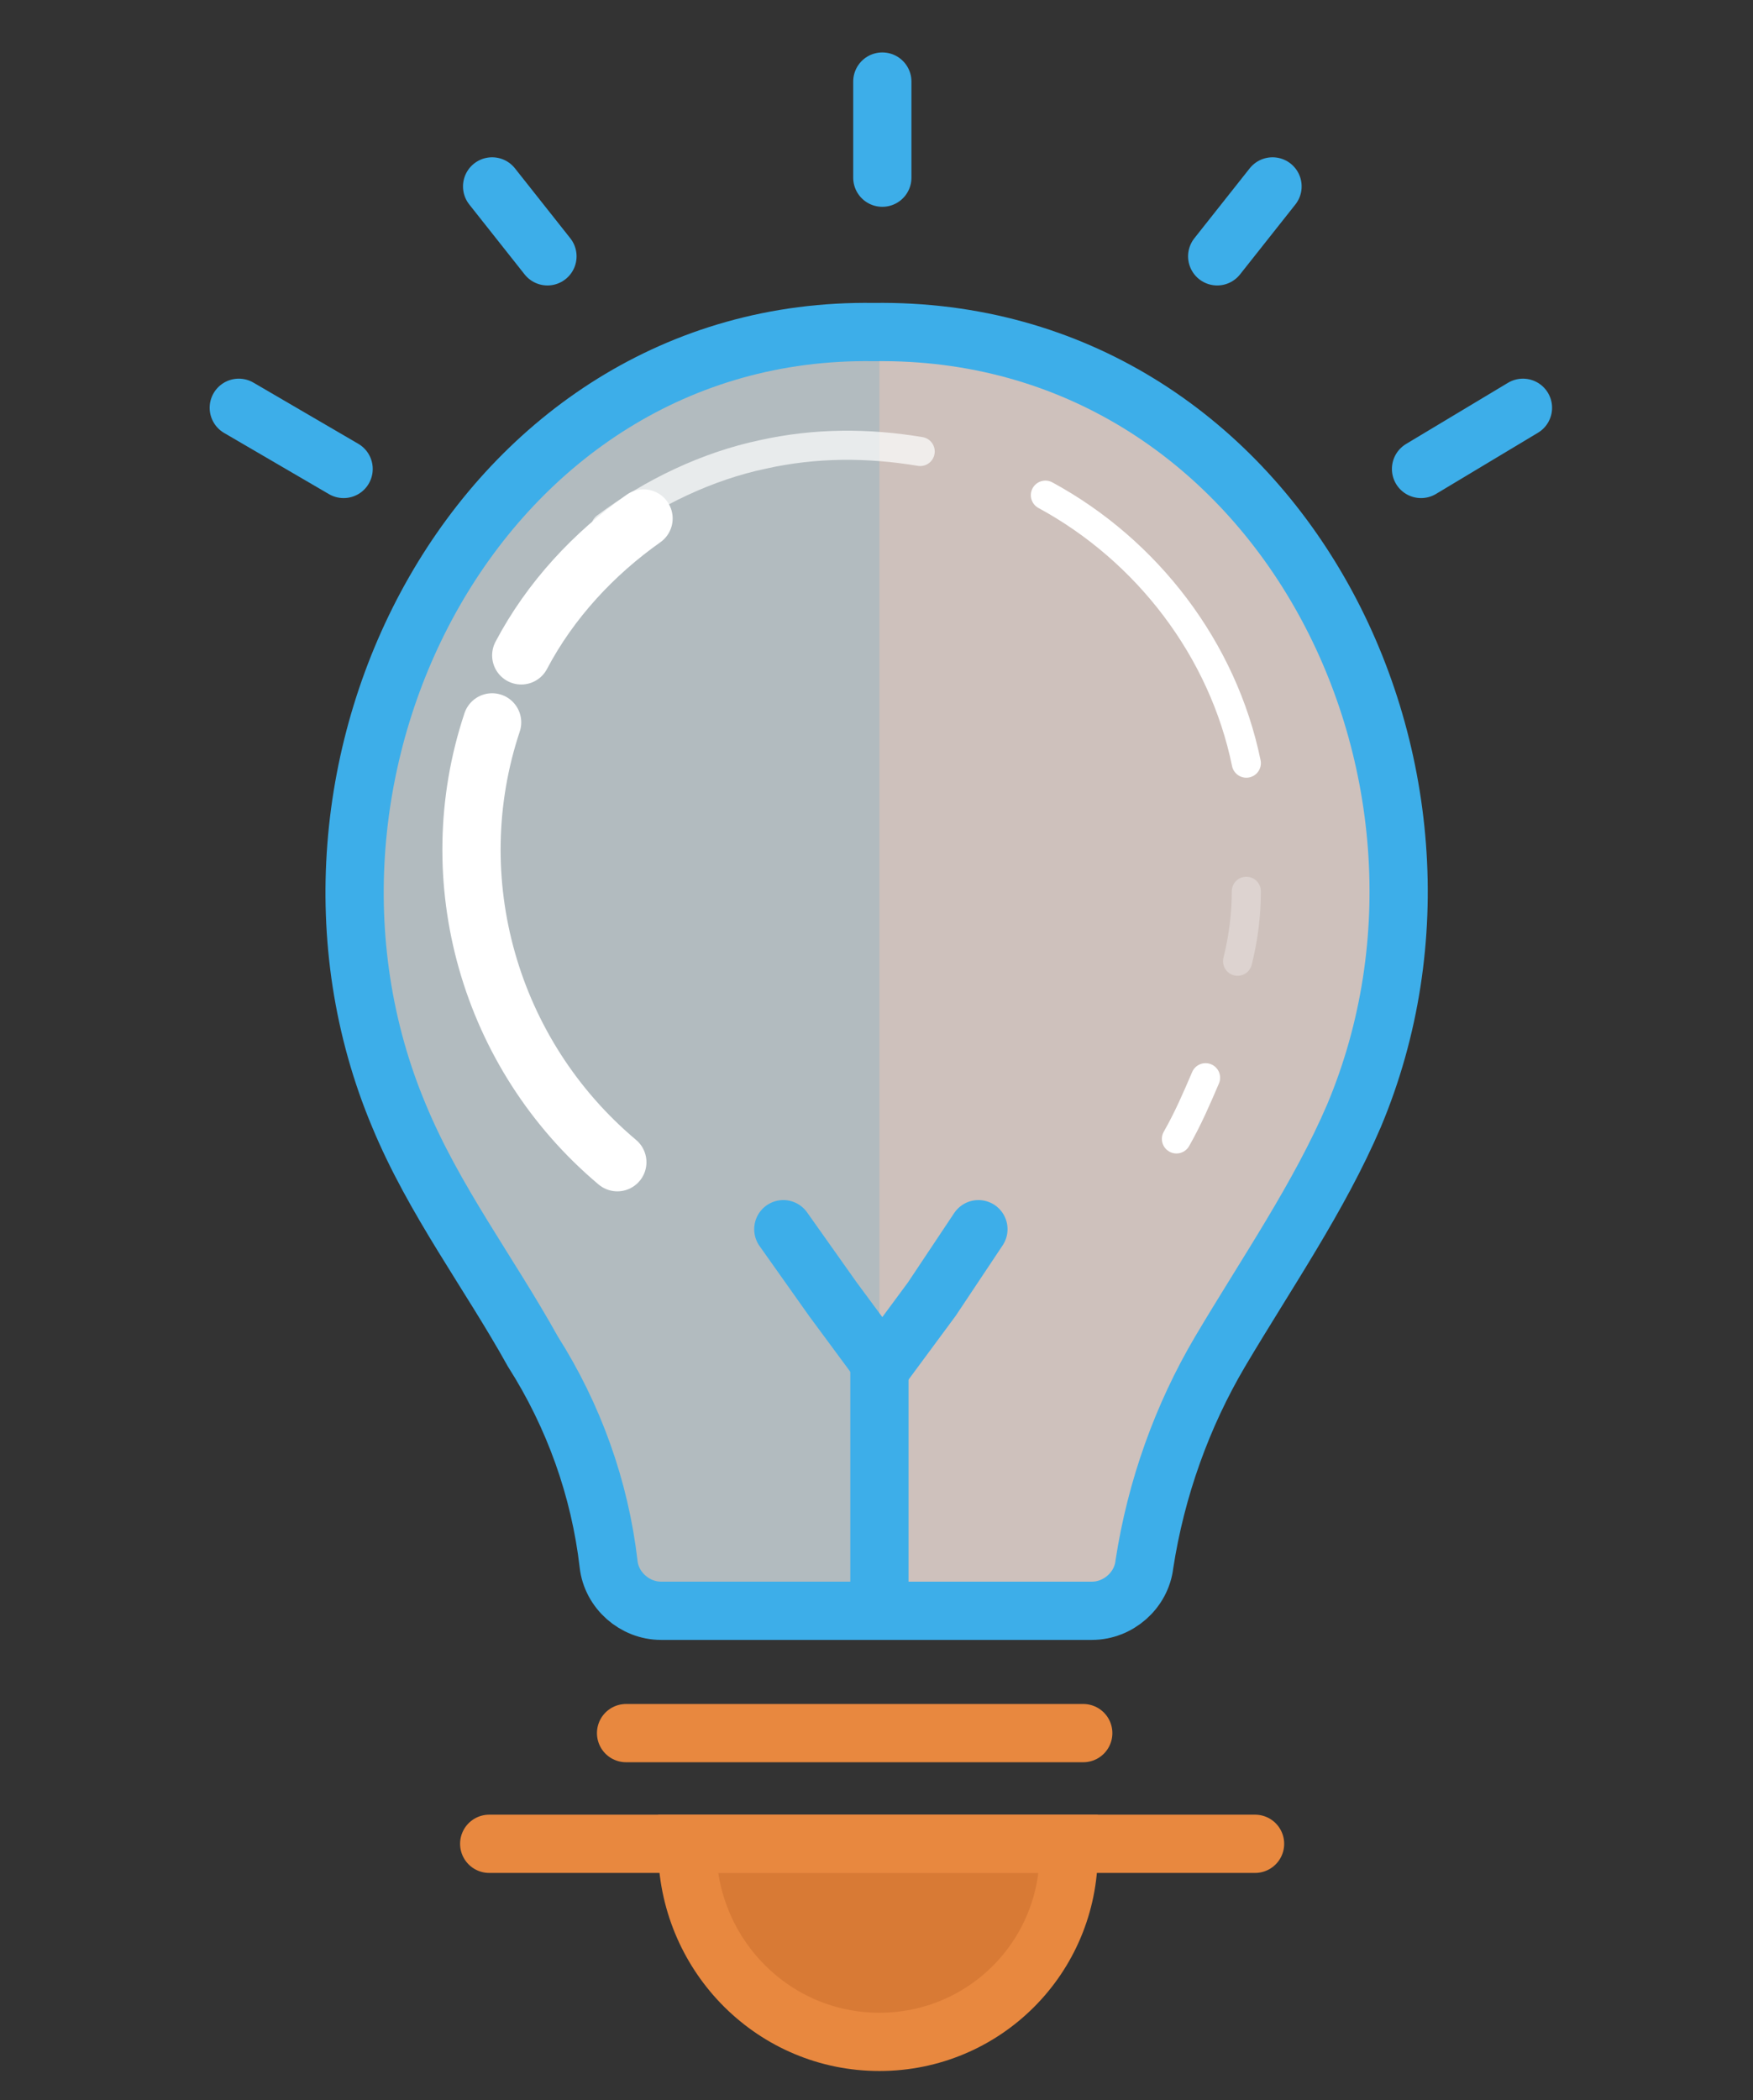 <?xml version="1.0" encoding="utf-8"?>
<!-- Generator: Adobe Illustrator 24.0.1, SVG Export Plug-In . SVG Version: 6.00 Build 0)  -->
<svg version="1.1" id="Layer_1" xmlns="http://www.w3.org/2000/svg" xmlns:xlink="http://www.w3.org/1999/xlink" x="0px" y="0px"
	 viewBox="0 0 60.2 72.1" style="enable-background:new 0 0 60.2 72.1;" xml:space="preserve">
<rect x="0" y="0" width="60.2" height="72.1" fill="#333333" stroke="none"/>
<style type="text/css">
	.st0{fill:#3DAEE9;stroke:#3DAEE9;stroke-width:2;stroke-linecap:round;stroke-miterlimit:10;}
	.st1{fill:#B2BBBF;}
	.st2{fill:#CEC1BC;}
	.st3{fill:none;stroke:#3DAEE9;stroke-width:2;stroke-miterlimit:10;}
	.st4{fill:#D87A35;stroke:#E8883F;stroke-miterlimit:10;}
	.st5{fill:none;stroke:#E8883F;stroke-width:2;stroke-miterlimit:10;}
	.st6{fill:#3DAEE9;stroke:#E8883F;stroke-width:2;stroke-linecap:round;stroke-miterlimit:10;}
	.st7{fill:none;stroke:#3DAEE9;stroke-width:2;stroke-linecap:round;stroke-miterlimit:10;}
	.st8{fill:none;stroke:#FFFFFF;stroke-linecap:round;stroke-miterlimit:10;}
	.st9{opacity:0.3;fill:none;stroke:#FFFFFF;stroke-linecap:round;stroke-miterlimit:10;enable-background:new    ;}
	.st10{opacity:0.7;fill:none;stroke:#FFFFFF;stroke-linecap:round;stroke-miterlimit:10;enable-background:new    ;}
	.st11{fill:none;stroke:#FFFFFF;stroke-width:2;stroke-linecap:round;stroke-miterlimit:10;}
</style>
<title>Asset 23</title>
<g>
	<line class="st0" x1="30.3" y1="6.1" x2="30.3" y2="2.8"/>
	<line class="st0" x1="16.9" y1="6.4" x2="18.8" y2="8.8"/>
	<line class="st0" x1="43.7" y1="6.4" x2="41.8" y2="8.8"/>
	<path class="st1" d="M13.6,38.1c1.2,2.9,3.1,5.4,4.6,8.1s2.9,5.8,2.7,8.9h18.2c-0.1-3.1,1.1-6.1,2.7-8.9c1.6-2.7,3.4-5.3,4.6-8.1
		c5-11.9-2.7-27.1-16.4-26.9C16.3,11,8.6,26.1,13.6,38.1z"/>
	<path class="st2" d="M30.2,11v43.9h9.1c-0.1-3.1,1.1-6.1,2.7-8.9c1.6-2.7,3.4-5.3,4.6-8.1C51.7,26,44,10.8,30.2,11z"/>
	<path class="st3" d="M13.7,38.3c1.2,2.9,3.1,5.4,4.6,8.1c1.4,2.2,2.3,4.7,2.6,7.3c0.1,0.9,0.9,1.6,1.8,1.6h14.8
		c0.9,0,1.7-0.7,1.8-1.6c0.4-2.6,1.3-5.1,2.6-7.3c1.6-2.7,3.4-5.3,4.6-8.1c5-11.9-2.7-27.1-16.5-26.9C16.5,11.2,8.7,26.4,13.7,38.3z
		"/>
	<path class="st4" d="M23.4,63.1h13.1l0,0v0.3c0,3.6-2.9,6.5-6.5,6.5c0,0,0,0,0,0l0,0c-3.6,0-6.5-2.9-6.5-6.5l0,0V63.1
		C23.4,63.1,23.4,63.1,23.4,63.1z"/>
	<path class="st5" d="M23.6,63.3h13.1l0,0v0.3c0,3.6-2.9,6.5-6.5,6.5c0,0,0,0,0,0l0,0c-3.6,0-6.5-2.9-6.6-6.5c0,0,0,0,0,0V63.3
		L23.6,63.3z"/>
	<line class="st6" x1="16.8" y1="63.3" x2="43.1" y2="63.3"/>
	<line class="st6" x1="21.5" y1="59.5" x2="37.2" y2="59.5"/>
	<line class="st0" x1="48.8" y1="16.1" x2="52.3" y2="14"/>
	<line class="st0" x1="11.8" y1="16.1" x2="8.2" y2="14"/>
	<line class="st7" x1="30.2" y1="54.9" x2="30.2" y2="47.1"/>
	<polyline class="st7" points="33.6,42.2 32,44.6 30.3,46.9 28.6,44.6 26.9,42.2 	"/>
	<path class="st8" d="M41.4,37c-0.3,0.7-0.6,1.4-1,2.1"/>
	<path class="st9" d="M42.8,30.6c0,0.8-0.1,1.6-0.3,2.4"/>
	<path class="st8" d="M35.9,17c3.5,1.9,6.1,5.3,6.9,9.2"/>
	<path class="st10" d="M20.8,18.1c1.6-1.2,3.5-2.1,5.4-2.5c1.8-0.4,3.6-0.4,5.4-0.1"/>
	<path class="st11" d="M17.9,22.5c1-1.9,2.5-3.5,4.2-4.7"/>
	<path class="st11" d="M21.2,39.9c-4.4-3.7-6.1-9.7-4.3-15.1"/>
</g>
</svg>
